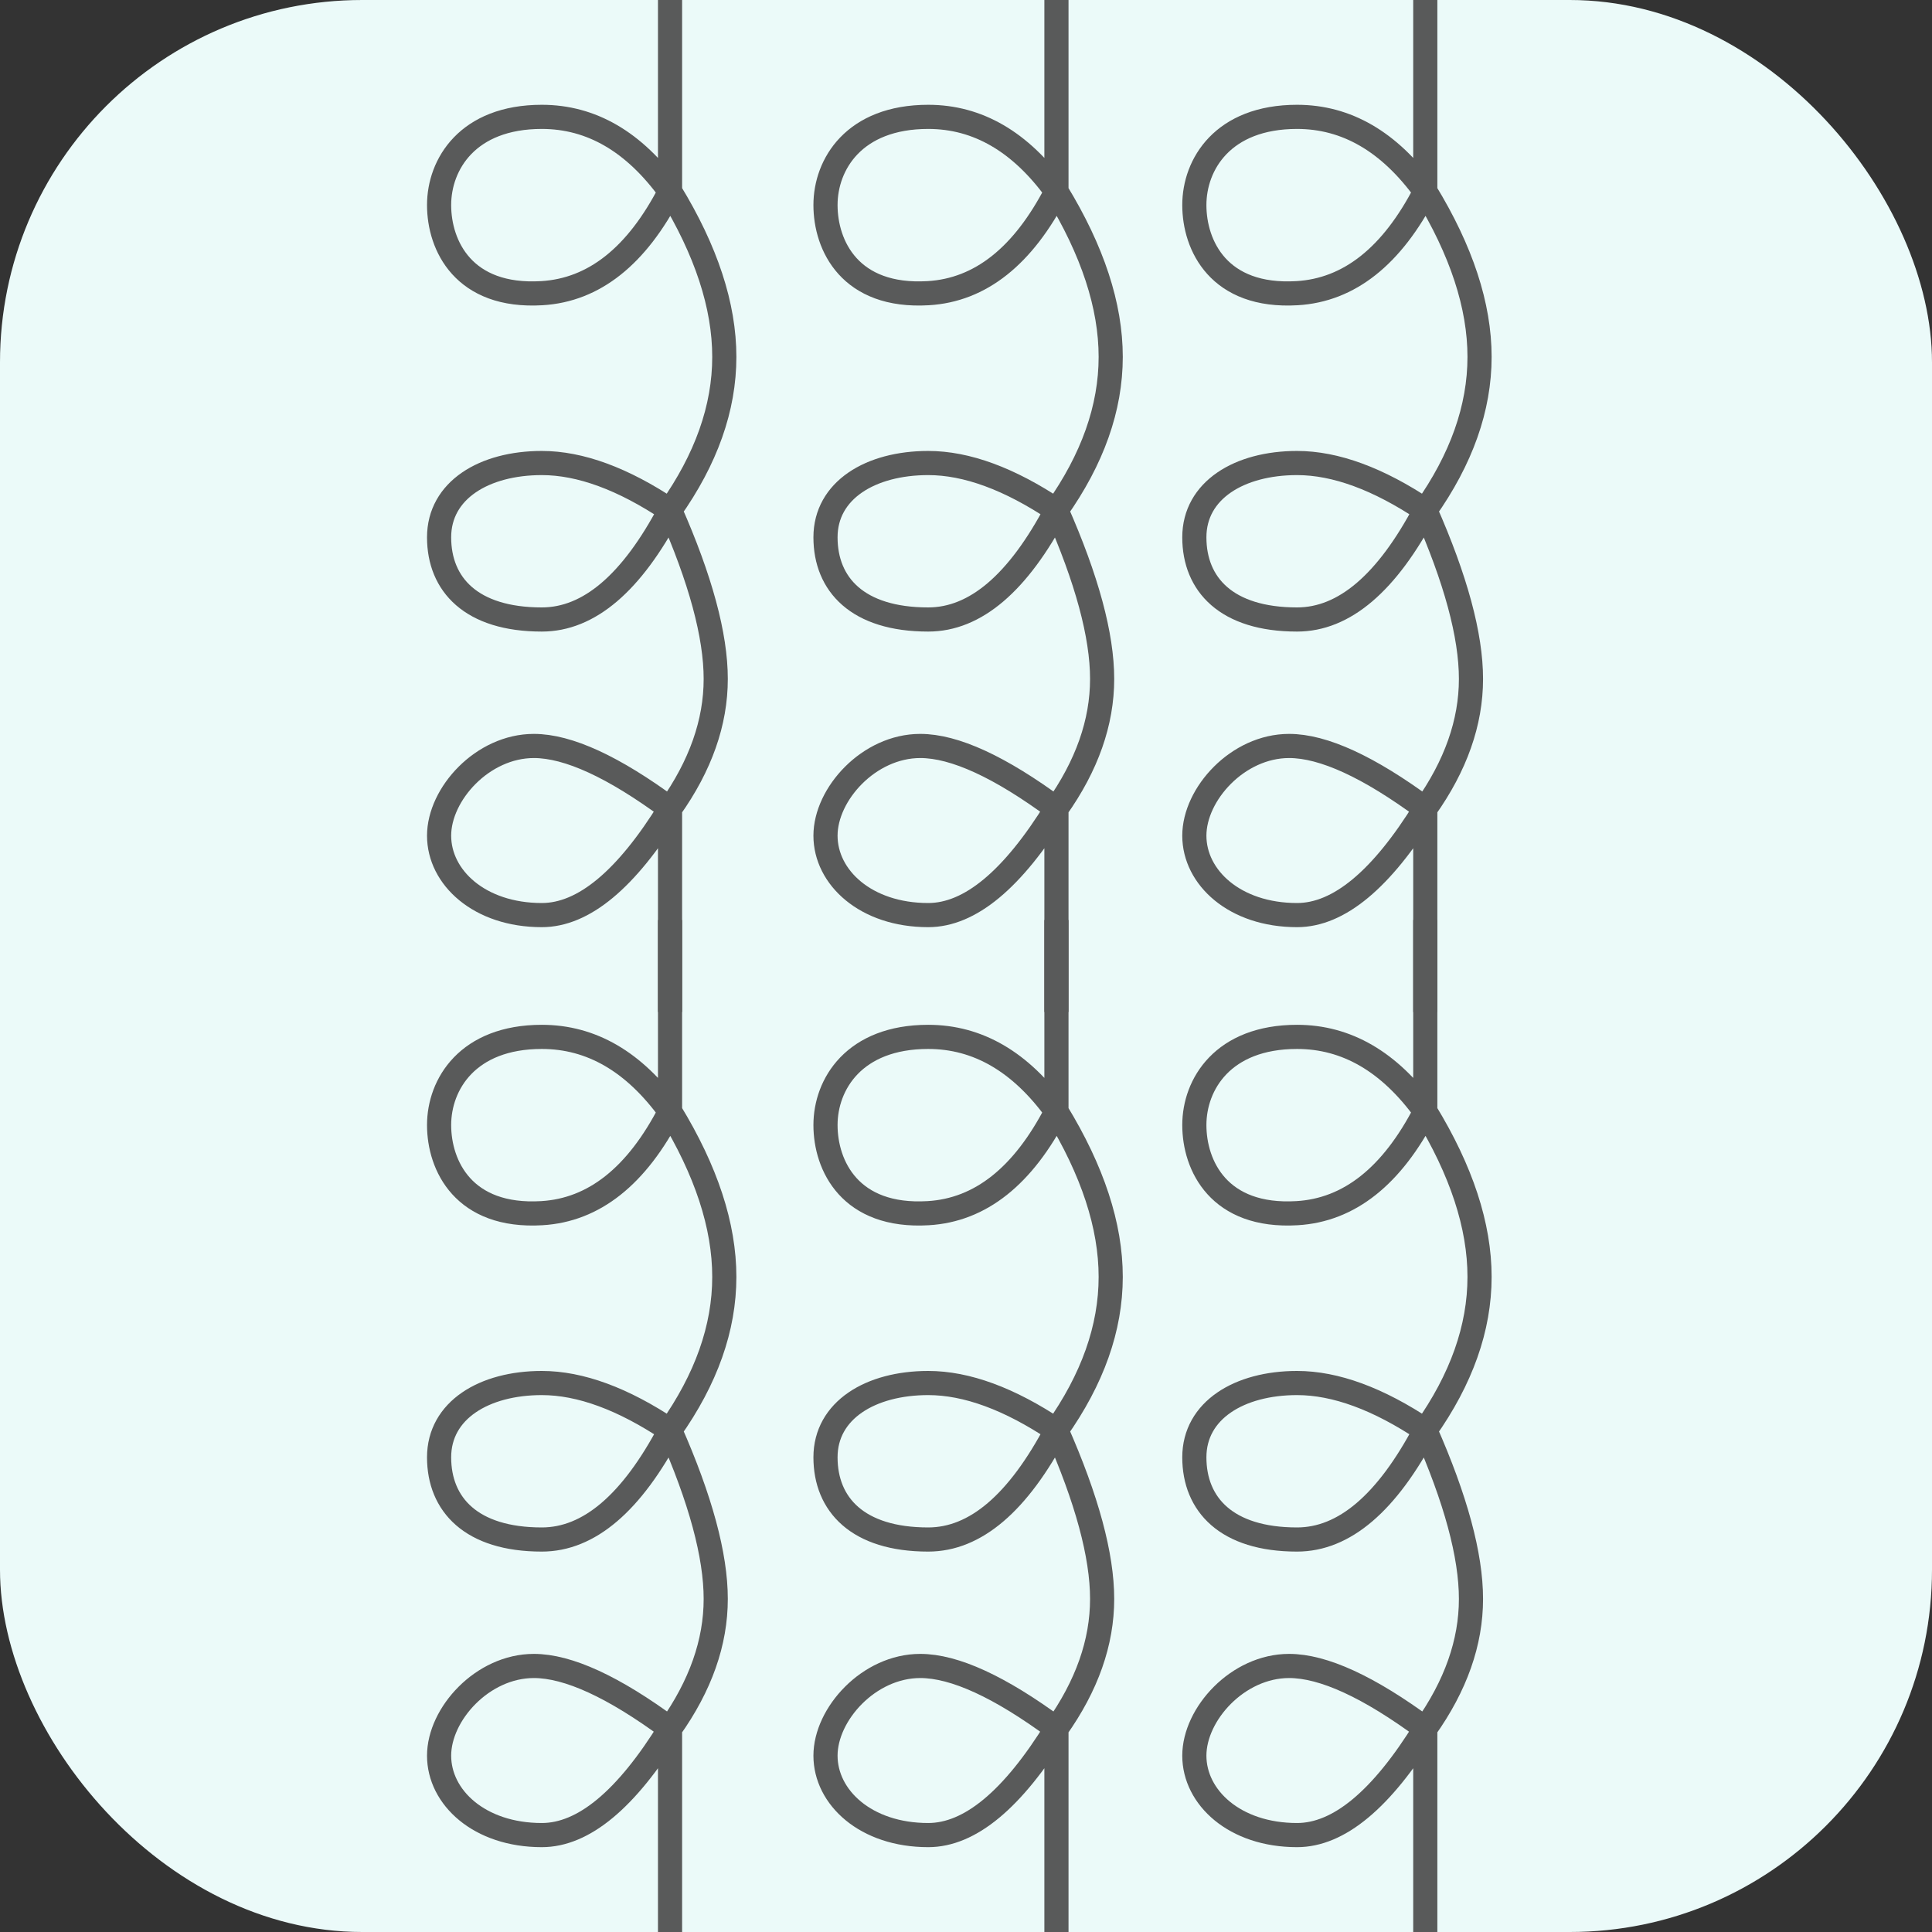 <?xml version="1.0" encoding="UTF-8"?>
<svg width="80px" height="80px" viewBox="0 0 80 80" version="1.1" xmlns="http://www.w3.org/2000/svg" xmlns:xlink="http://www.w3.org/1999/xlink">
    <rect x="0" y="0" width="80" height="80" fill="#333333" stroke="none"/>
    <title>3b</title>
    <g id="Page-1" stroke="none" stroke-width="1" fill="none" fill-rule="evenodd">
        <g id="Quiz_page_q2_320-" transform="translate(-120, -537)">
            <g id="3b" transform="translate(120, 537)">
                <rect id="Rectangle" fill="#EBFAF9" x="0" y="0" width="80" height="80" rx="15"></rect>
                <g transform="translate(18.182, 0)" stroke="#595A5A" stroke-linejoin="round">
                    <g id="Group-4" transform="translate(0, 0)">
                        <path d="M9.563,0 L9.563,7.928 C8.074,5.869 6.304,4.839 4.253,4.839 C1.177,4.839 0,6.809 0,8.49 C0,10.17 1.014,12.333 4.253,12.14 C6.413,12.012 8.183,10.608 9.563,7.928 C11.061,10.379 11.81,12.662 11.81,14.778 C11.81,16.894 11.061,19.01 9.563,21.126 C7.615,19.824 5.845,19.173 4.253,19.173 C1.866,19.173 0,20.298 0,22.249 C0,24.199 1.327,25.652 4.253,25.652 C6.204,25.652 7.974,24.144 9.563,21.126 C10.825,23.983 11.455,26.312 11.455,28.113 C11.455,29.914 10.825,31.704 9.563,33.481 C7.223,31.753 5.343,30.889 3.925,30.889 C1.798,30.889 0,32.879 0,34.604 C0,36.329 1.664,37.892 4.253,37.892 C5.98,37.892 7.75,36.422 9.563,33.481 L9.563,41.905" id="Path-Copy"></path>
                        <path d="M9.563,38.095 L9.563,46.023 C8.074,43.964 6.304,42.935 4.253,42.935 C1.177,42.935 0,44.905 0,46.585 C0,48.265 1.014,50.428 4.253,50.235 C6.413,50.107 8.183,48.703 9.563,46.023 C11.061,48.474 11.81,50.757 11.81,52.873 C11.81,54.989 11.061,57.105 9.563,59.221 C7.615,57.919 5.845,57.268 4.253,57.268 C1.866,57.268 0,58.394 0,60.344 C0,62.295 1.327,63.748 4.253,63.748 C6.204,63.748 7.974,62.239 9.563,59.221 C10.825,62.078 11.455,64.407 11.455,66.208 C11.455,68.01 10.825,69.799 9.563,71.576 C7.223,69.848 5.343,68.984 3.925,68.984 C1.798,68.984 0,70.974 0,72.699 C0,74.424 1.664,75.987 4.253,75.987 C5.98,75.987 7.75,74.517 9.563,71.576 L9.563,80" id="Path-Copy-2"></path>
                    </g>
                    <g id="Group-4-Copy-2" transform="translate(16, 0)">
                        <path d="M9.563,0 L9.563,7.928 C8.074,5.869 6.304,4.839 4.253,4.839 C1.177,4.839 6.33028983e-14,6.809 6.33028983e-14,8.49 C6.33028983e-14,10.17 1.014,12.333 4.253,12.14 C6.413,12.012 8.183,10.608 9.563,7.928 C11.061,10.379 11.81,12.662 11.81,14.778 C11.81,16.894 11.061,19.01 9.563,21.126 C7.615,19.824 5.845,19.173 4.253,19.173 C1.866,19.173 6.33028983e-14,20.298 6.33028983e-14,22.249 C6.33028983e-14,24.199 1.327,25.652 4.253,25.652 C6.204,25.652 7.974,24.144 9.563,21.126 C10.825,23.983 11.455,26.312 11.455,28.113 C11.455,29.914 10.825,31.704 9.563,33.481 C7.223,31.753 5.343,30.889 3.925,30.889 C1.798,30.889 6.33028983e-14,32.879 6.33028983e-14,34.604 C6.33028983e-14,36.329 1.664,37.892 4.253,37.892 C5.98,37.892 7.75,36.422 9.563,33.481 L9.563,41.905" id="Path-Copy"></path>
                        <path d="M9.563,38.095 L9.563,46.023 C8.074,43.964 6.304,42.935 4.253,42.935 C1.177,42.935 6.33028983e-14,44.905 6.33028983e-14,46.585 C6.33028983e-14,48.265 1.014,50.428 4.253,50.235 C6.413,50.107 8.183,48.703 9.563,46.023 C11.061,48.474 11.81,50.757 11.81,52.873 C11.81,54.989 11.061,57.105 9.563,59.221 C7.615,57.919 5.845,57.268 4.253,57.268 C1.866,57.268 6.33028983e-14,58.394 6.33028983e-14,60.344 C6.33028983e-14,62.295 1.327,63.748 4.253,63.748 C6.204,63.748 7.974,62.239 9.563,59.221 C10.825,62.078 11.455,64.407 11.455,66.208 C11.455,68.01 10.825,69.799 9.563,71.576 C7.223,69.848 5.343,68.984 3.925,68.984 C1.798,68.984 6.33028983e-14,70.974 6.33028983e-14,72.699 C6.33028983e-14,74.424 1.664,75.987 4.253,75.987 C5.98,75.987 7.75,74.517 9.563,71.576 L9.563,80" id="Path-Copy-2"></path>
                    </g>
                    <g id="Group-4-Copy-3" transform="translate(31.273, 0)">
                        <path d="M9.563,0 L9.563,7.928 C8.074,5.869 6.304,4.839 4.253,4.839 C1.177,4.839 6.33028983e-14,6.809 6.33028983e-14,8.49 C6.33028983e-14,10.17 1.014,12.333 4.253,12.14 C6.413,12.012 8.183,10.608 9.563,7.928 C11.061,10.379 11.81,12.662 11.81,14.778 C11.81,16.894 11.061,19.01 9.563,21.126 C7.615,19.824 5.845,19.173 4.253,19.173 C1.866,19.173 6.33028983e-14,20.298 6.33028983e-14,22.249 C6.33028983e-14,24.199 1.327,25.652 4.253,25.652 C6.204,25.652 7.974,24.144 9.563,21.126 C10.825,23.983 11.455,26.312 11.455,28.113 C11.455,29.914 10.825,31.704 9.563,33.481 C7.223,31.753 5.343,30.889 3.925,30.889 C1.798,30.889 6.33028983e-14,32.879 6.33028983e-14,34.604 C6.33028983e-14,36.329 1.664,37.892 4.253,37.892 C5.98,37.892 7.75,36.422 9.563,33.481 L9.563,41.905" id="Path-Copy"></path>
                        <path d="M9.563,38.095 L9.563,46.023 C8.074,43.964 6.304,42.935 4.253,42.935 C1.177,42.935 6.33028983e-14,44.905 6.33028983e-14,46.585 C6.33028983e-14,48.265 1.014,50.428 4.253,50.235 C6.413,50.107 8.183,48.703 9.563,46.023 C11.061,48.474 11.81,50.757 11.81,52.873 C11.81,54.989 11.061,57.105 9.563,59.221 C7.615,57.919 5.845,57.268 4.253,57.268 C1.866,57.268 6.33028983e-14,58.394 6.33028983e-14,60.344 C6.33028983e-14,62.295 1.327,63.748 4.253,63.748 C6.204,63.748 7.974,62.239 9.563,59.221 C10.825,62.078 11.455,64.407 11.455,66.208 C11.455,68.01 10.825,69.799 9.563,71.576 C7.223,69.848 5.343,68.984 3.925,68.984 C1.798,68.984 6.33028983e-14,70.974 6.33028983e-14,72.699 C6.33028983e-14,74.424 1.664,75.987 4.253,75.987 C5.98,75.987 7.75,74.517 9.563,71.576 L9.563,80" id="Path-Copy-2"></path>
                    </g>
                </g>
            </g>
        </g>
    </g>
</svg>